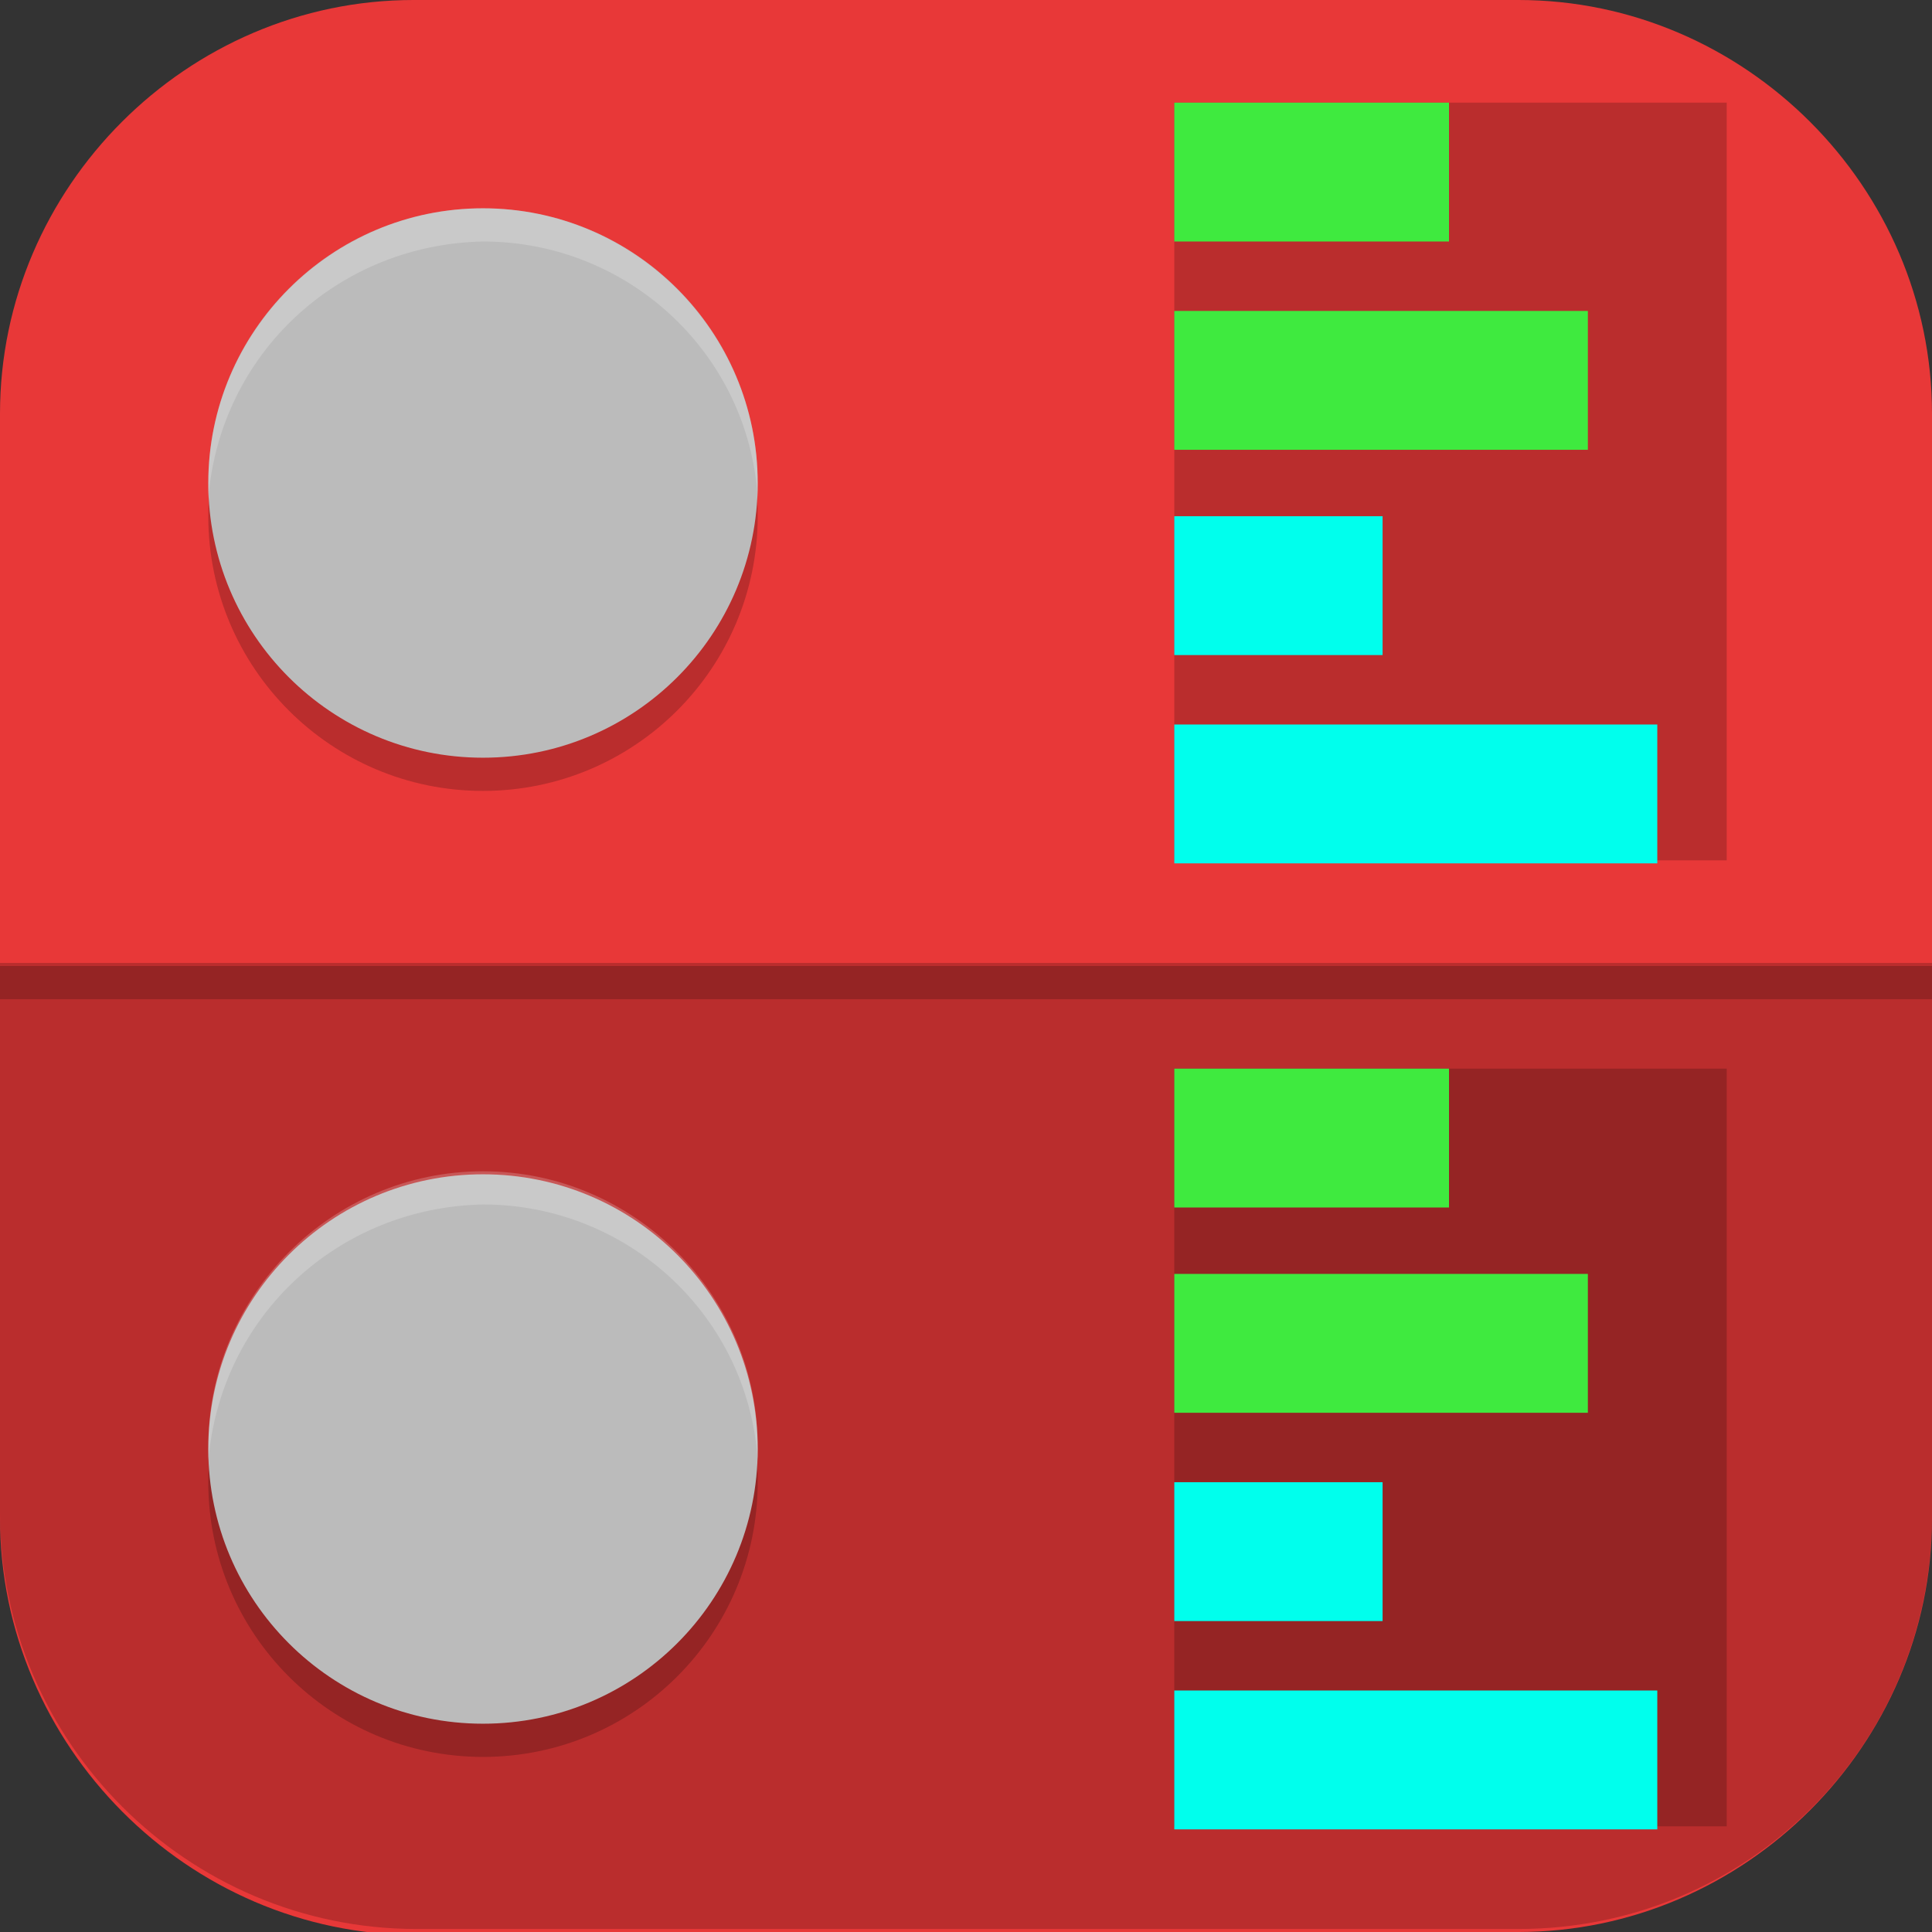 <?xml version="1.0" encoding="UTF-8"?>
<svg id="_图层_1" xmlns="http://www.w3.org/2000/svg" version="1.1" viewBox="0 0 64 64" width="24" height="24">
  <rect x="0" y="0" width="64" height="64" fill="#333333" stroke="none"/>
  <!-- Generator: Adobe Illustrator 29.0.1, SVG Export Plug-In . SVG Version: 2.1.0 Build 192)  -->
  <defs>
    <style>
      .st0, .st1 {
        fill: #e83838;
      }

      .st2, .st3, .st4, .st5 {
        isolation: isolate;
        opacity: .2;
      }

      .st2, .st5, .st1 {
        display: none;
      }

      .st6 {
        fill: #3fea3f;
      }

      .st7 {
        fill: #bbb;
      }

      .st4, .st5 {
        fill: #fff;
      }

      .st8 {
        fill: #00ffed;
      }
    </style>
  </defs>
  <path class="st0" d="M47.5,64.1H13.8c-7.6,0-13.8-6.3-13.8-13.8V13.7C0,6.2,6.2,0,13.7,0h36.6c7.5,0,13.7,6.2,13.7,13.7v36.6c0,7.5-6.2,13.7-13.7,13.7h-2.9.1Z"/>
  <g>
    <path class="st2" d="M3.2,1.1h57.6c1.8,0,3.2,1.4,3.2,3.2v57.5c0,1.8-1.4,3.2-3.2,3.2H3.2c-1.8,0-3.2-1.4-3.2-3.2V4.3C0,2.6,1.4,1.1,3.2,1.1Z"/>
    <path class="st1" d="M3.2,0h57.6c1.8,0,3.2,1.4,3.2,3.2v57.5c0,1.8-1.4,3.2-3.2,3.2H3.2c-1.8,0-3.2-1.4-3.2-3.2V3.2C0,1.4,1.4,0,3.2,0Z"/>
    <rect class="st3" x="38.9" y="3.4" width="18.3" height="25.1"/>
    <path class="st3" d="M64,50.2v-18.3H0v18.2c0,7.6,6.2,13.8,13.8,13.8h36.5c7.6,0,13.7-6.1,13.7-13.7Z"/>
    <ellipse class="st3" cx="16" cy="17.1" rx="9.1" ry="9.1"/>
    <ellipse class="st7" cx="16" cy="16" rx="9.1" ry="9.1"/>
    <rect class="st6" x="38.9" y="3.4" width="9.1" height="4.6"/>
    <rect class="st6" x="38.9" y="10.3" width="13.7" height="4.6"/>
    <rect class="st8" x="38.9" y="17.1" width="6.9" height="4.6"/>
    <rect class="st8" x="38.9" y="24" width="16" height="4.6"/>
    <path class="st4" d="M16,6.9c-5,0-9.1,4.1-9.1,9.1,0,.2,0,.3,0,.5.4-4.8,4.3-8.4,9.1-8.5,4.8,0,8.8,3.7,9.1,8.5,0-.2,0-.4,0-.5,0-5-4.1-9.1-9.1-9.1Z"/>
    <path class="st5" d="M3.2,0C1.4,0,0,1.4,0,3.2v1.1C0,2.6,1.4,1.1,3.2,1.1h57.6c1.8,0,3.2,1.4,3.2,3.2v-1.1c0-1.8-1.4-3.2-3.2-3.2H3.2Z"/>
    <rect class="st3" y="32" width="64" height="1.1"/>
    <rect class="st3" x="38.9" y="35.4" width="18.3" height="25.1"/>
    <ellipse class="st3" cx="16" cy="49.1" rx="9.1" ry="9.1"/>
    <ellipse class="st7" cx="16" cy="48" rx="9.1" ry="9.1"/>
    <rect class="st6" x="38.9" y="35.4" width="9.1" height="4.6"/>
    <rect class="st6" x="38.9" y="42.2" width="13.7" height="4.6"/>
    <rect class="st8" x="38.9" y="49.1" width="6.9" height="4.6"/>
    <rect class="st8" x="38.9" y="56" width="16" height="4.6"/>
    <path class="st4" d="M16,38.8c-5,0-9.1,4.1-9.1,9.1,0,.2,0,.3,0,.5.4-4.8,4.3-8.4,9.1-8.5,4.8,0,8.8,3.7,9.1,8.5,0-.2,0-.4,0-.5,0-5-4.1-9.1-9.1-9.1Z"/>
  </g>
</svg>